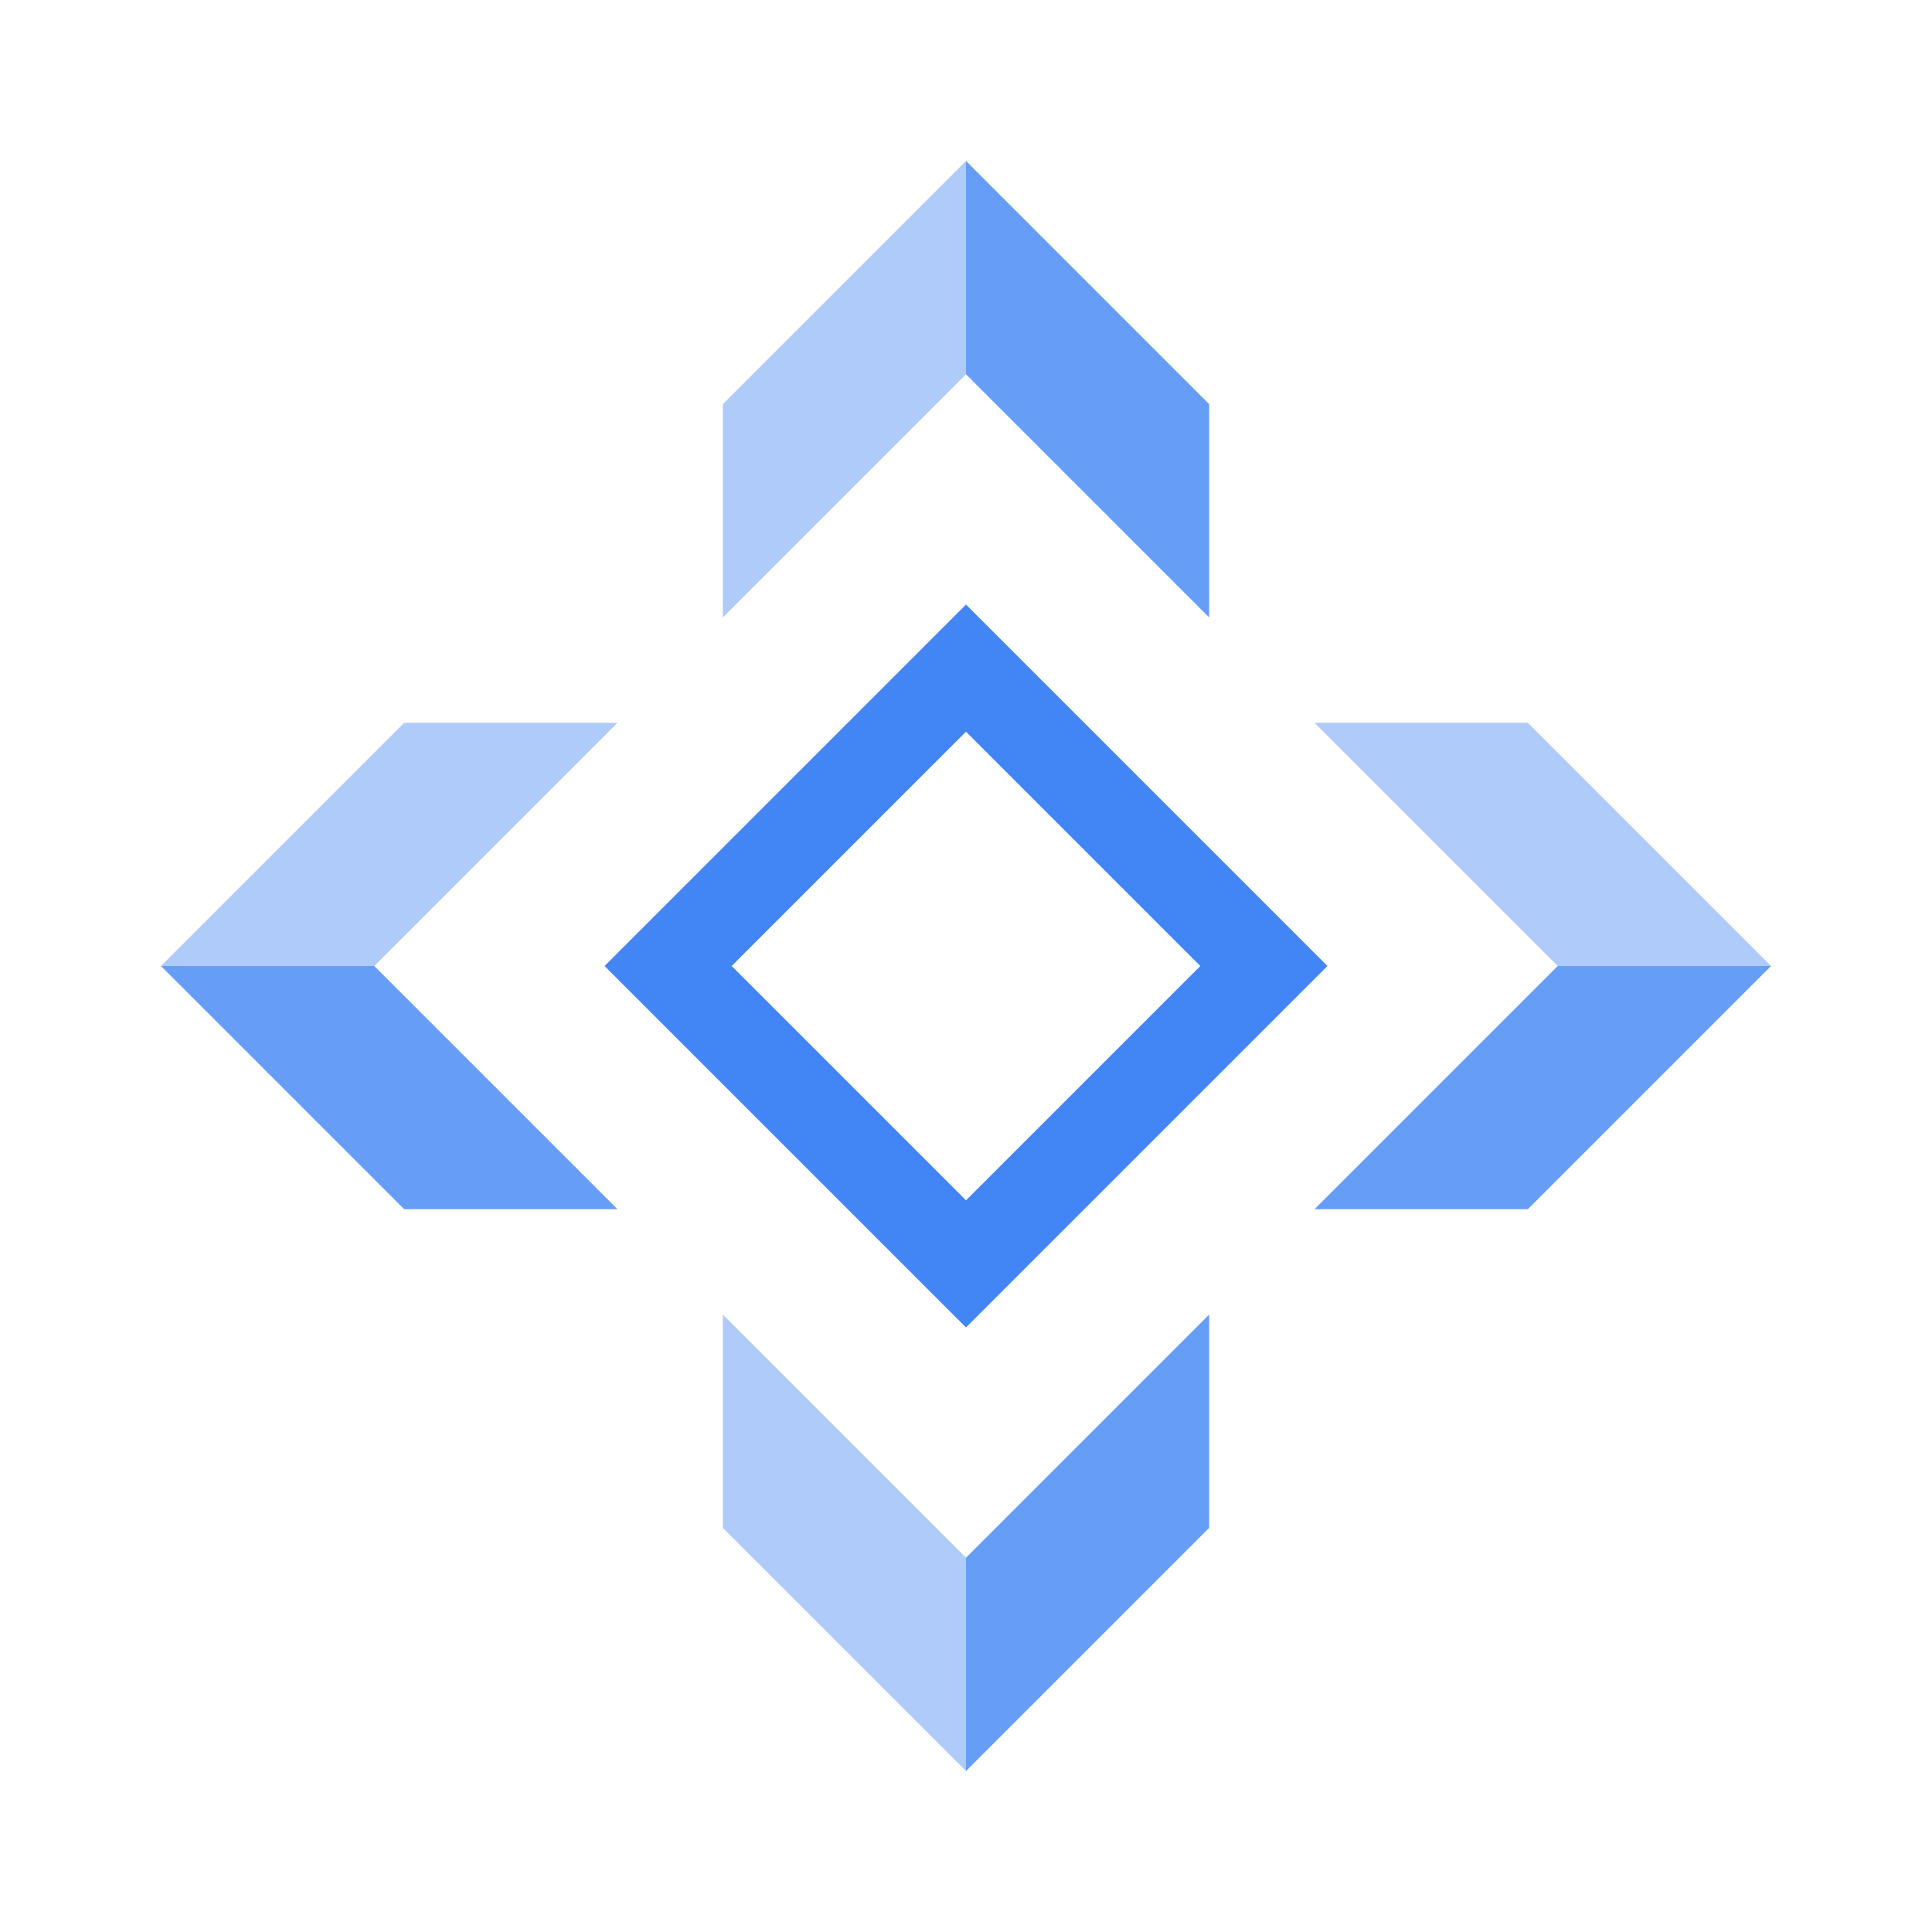 <svg xmlns="http://www.w3.org/2000/svg" width="64" height="64"><path style="stroke:none;fill-rule:nonzero;fill:#4285f4;fill-opacity:1" d="M43.973 32 32 43.973 20.027 32 32 20.027ZM32 39.762 39.762 32 32 24.238 24.238 32Zm0 0"/><path style="stroke:none;fill-rule:nonzero;fill:#669df6;fill-opacity:1" d="M43.547 40.055h7.066L58.668 32h-7.066Zm0 0"/><path style="stroke:none;fill-rule:nonzero;fill:#aecbfa;fill-opacity:1" d="M43.547 23.945 51.602 32h7.066l-8.055-8.055Zm-23.094 0h-7.066L5.332 32h7.066Zm0 0"/><path style="stroke:none;fill-rule:nonzero;fill:#669df6;fill-opacity:1" d="m5.332 32 8.055 8.055h7.066L12.398 32Zm0 0"/><path style="stroke:none;fill-rule:nonzero;fill:#aecbfa;fill-opacity:1" d="M23.945 13.387v7.066L32 12.398V5.332Zm0 0"/><path style="stroke:none;fill-rule:nonzero;fill:#669df6;fill-opacity:1" d="M32 5.332v7.066l8.055 8.055v-7.066Zm0 0"/><path style="stroke:none;fill-rule:nonzero;fill:#aecbfa;fill-opacity:1" d="M23.945 43.547v7.066L32 58.668v-7.066Zm0 0"/><path style="stroke:none;fill-rule:nonzero;fill:#669df6;fill-opacity:1" d="M32 51.602v7.066l8.055-8.055v-7.066Zm0 0"/></svg>